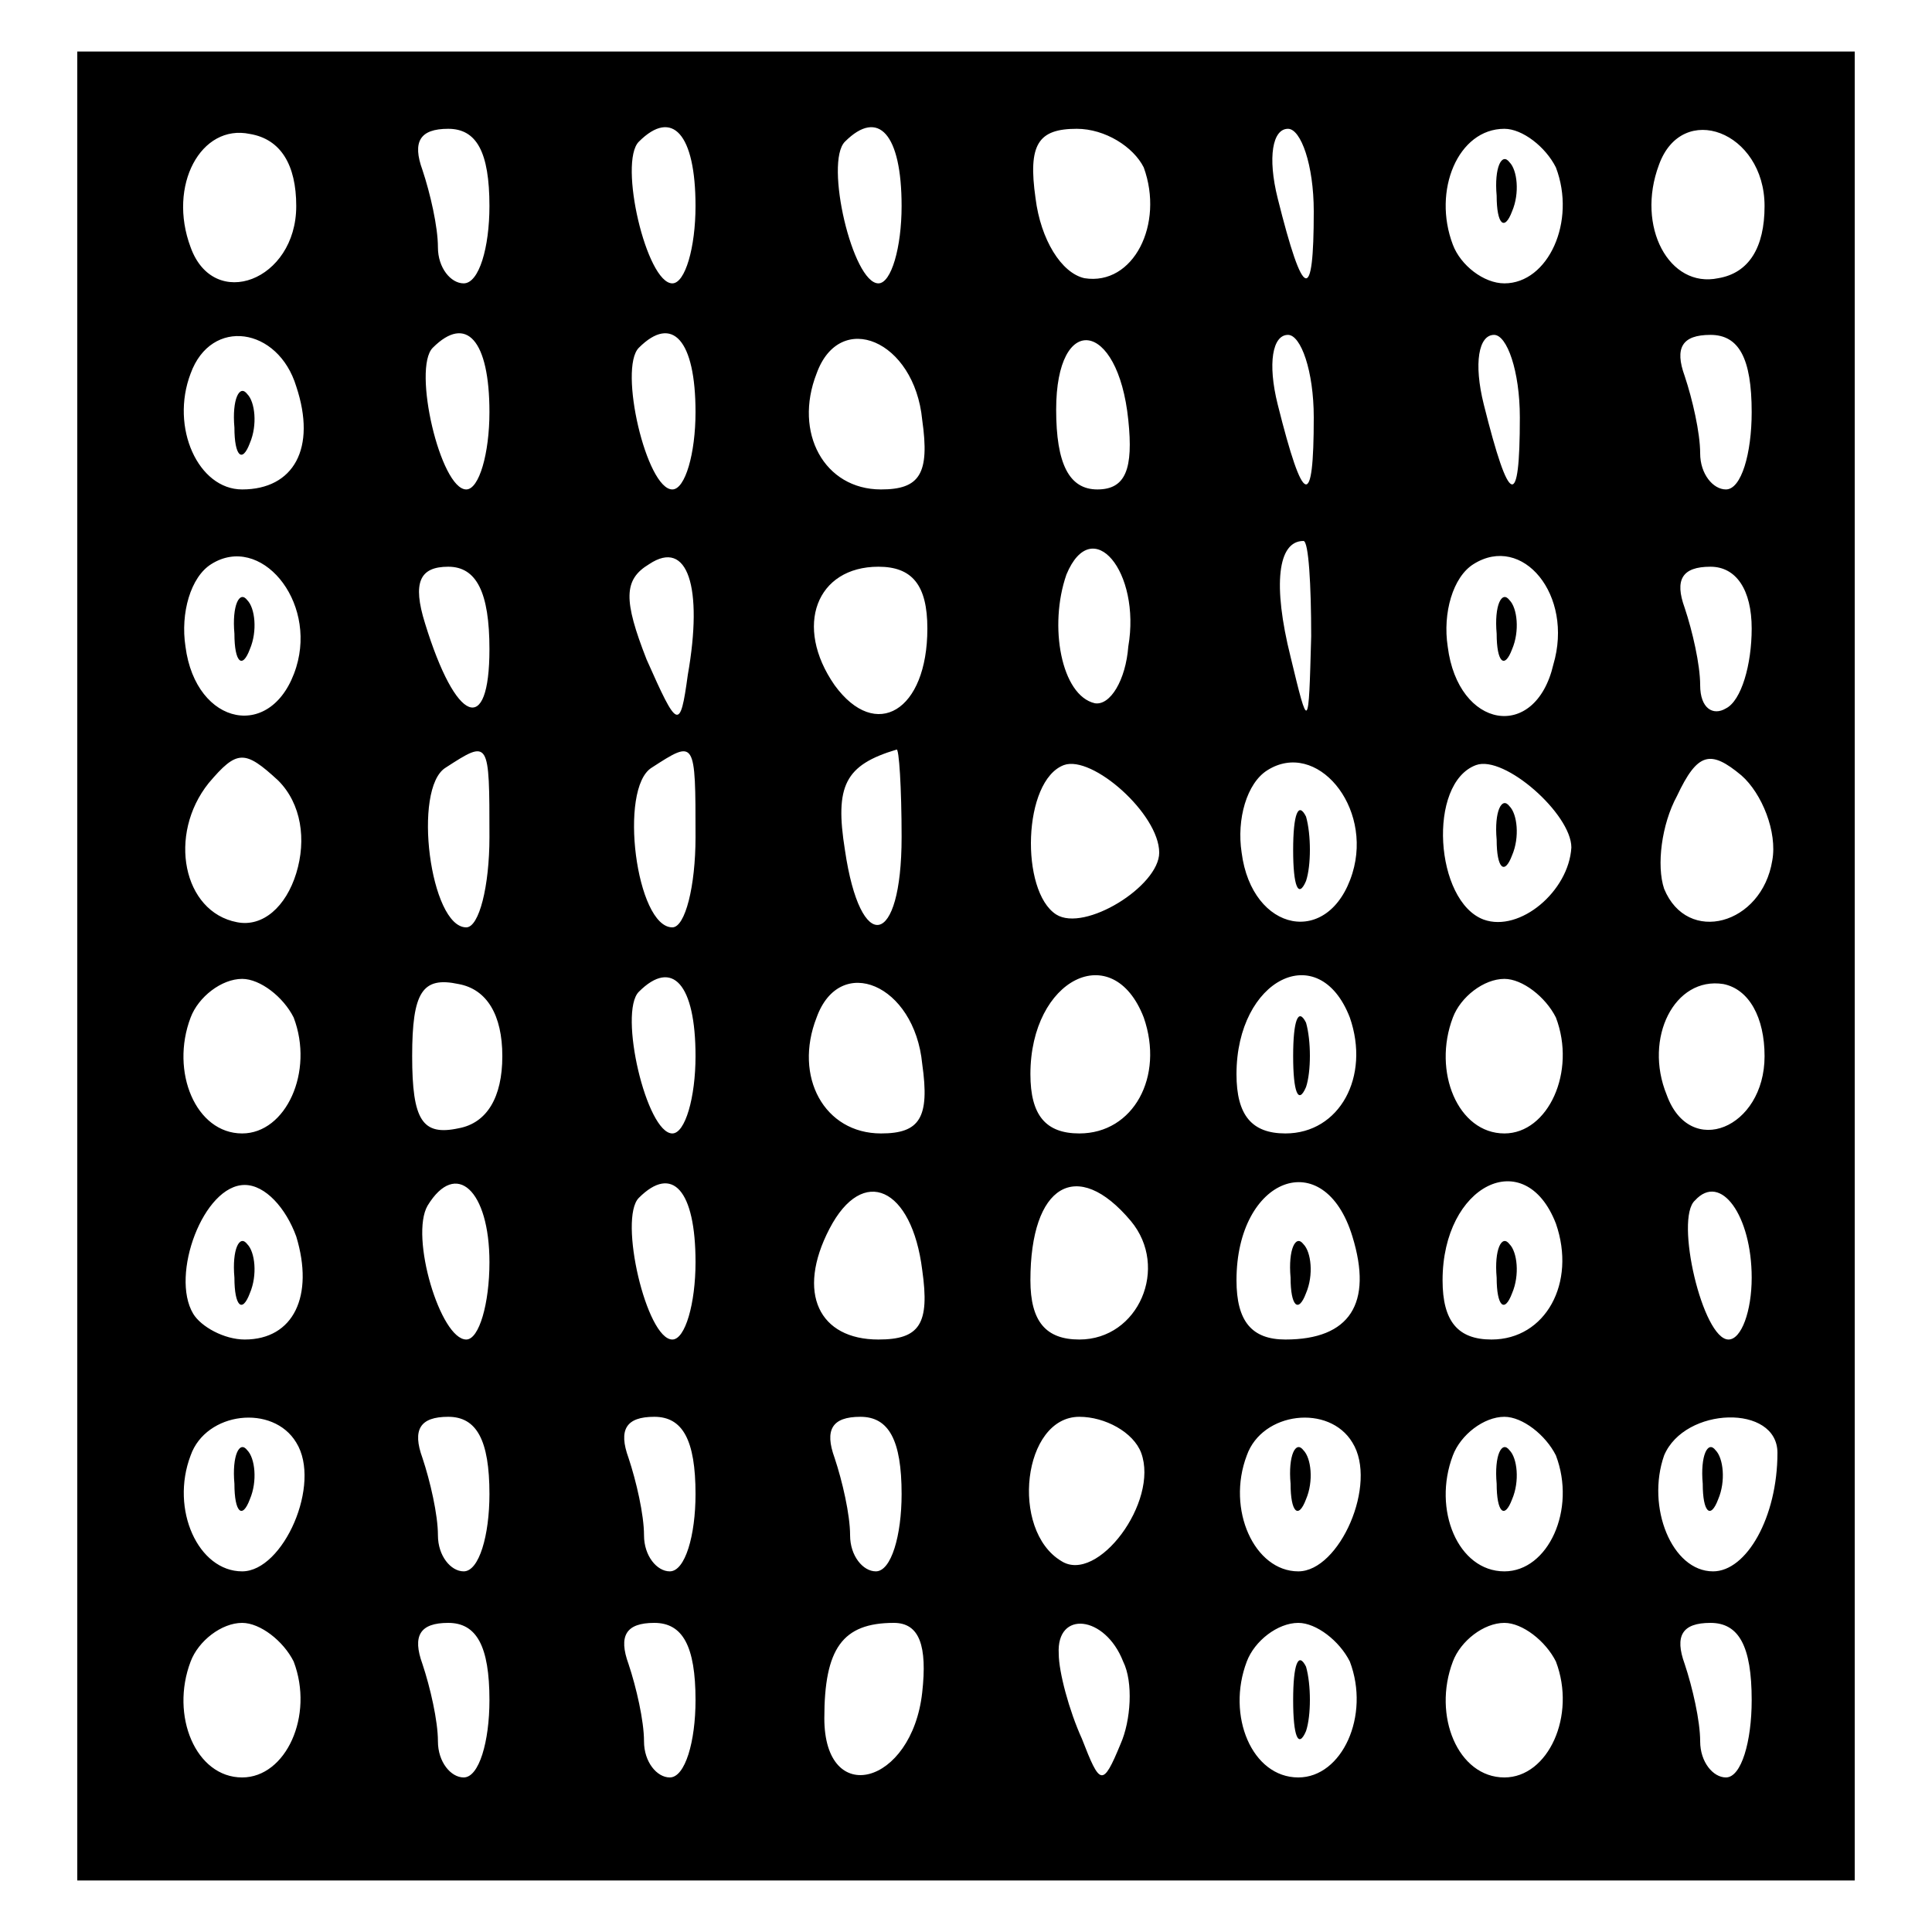 <?xml version="1.0" standalone="no"?>
<!DOCTYPE svg PUBLIC "-//W3C//DTD SVG 20010904//EN"
 "http://www.w3.org/TR/2001/REC-SVG-20010904/DTD/svg10.dtd">
<svg version="1.0" xmlns="http://www.w3.org/2000/svg"
 width="75pt" height="75pt" viewBox="0 0 75 75"
 preserveAspectRatio="xMidYMid meet">

<g transform="translate(0,75) scale(0.1,-0.1)"
fill="#000000" stroke="none">
<path d="M30 375 l0 -355 345 0 345 0 0 355 0 355 -345 0 -345 0 0 -355z m85
295 c0 -29 -32 -41 -41 -16 -9 24 4 48 23 44 12 -2 18 -12 18 -28z m75 0 c0
-16 -4 -30 -10 -30 -5 0 -10 6 -10 14 0 8 -3 21 -6 30 -4 11 -1 16 10 16 11 0
16 -9 16 -30z m80 0 c0 -16 -4 -30 -9 -30 -10 0 -21 47 -13 55 13 13 22 3 22
-25z m80 0 c0 -16 -4 -30 -9 -30 -10 0 -21 47 -13 55 13 13 22 3 22 -25z m94
15 c8 -22 -4 -46 -23 -43 -9 2 -17 15 -19 31 -3 21 1 27 16 27 11 0 22 -7 26
-15z m66 -17 c0 -36 -4 -35 -14 5 -4 16 -2 27 4 27 5 0 10 -14 10 -32z m94 17
c8 -21 -3 -45 -20 -45 -8 0 -17 7 -20 15 -8 21 2 45 20 45 7 0 16 -7 20 -15z
m81 -15 c0 -16 -6 -26 -18 -28 -19 -4 -32 20 -23 44 9 25 41 13 41 -16z m-570
-70 c8 -24 -1 -40 -21 -40 -17 0 -28 24 -20 45 8 22 34 18 41 -5z m75 -10 c0
-16 -4 -30 -9 -30 -10 0 -21 47 -13 55 13 13 22 3 22 -25z m80 0 c0 -16 -4
-30 -9 -30 -10 0 -21 47 -13 55 13 13 22 3 22 -25z m88 -3 c3 -21 -1 -27 -16
-27 -22 0 -34 22 -25 45 9 25 38 13 41 -18z m80 0 c2 -19 -1 -27 -12 -27 -11
0 -16 10 -16 31 0 38 24 35 28 -4z m72 1 c0 -36 -4 -35 -14 5 -4 16 -2 27 4
27 5 0 10 -14 10 -32z m80 0 c0 -36 -4 -35 -14 5 -4 16 -2 27 4 27 5 0 10 -14
10 -32z m90 2 c0 -16 -4 -30 -10 -30 -5 0 -10 6 -10 14 0 8 -3 21 -6 30 -4 11
-1 16 10 16 11 0 16 -9 16 -30z m-565 -99 c-9 -29 -39 -23 -43 8 -2 13 2 27
10 32 19 12 41 -14 33 -40z m152 -3 c-3 -22 -4 -21 -16 6 -9 23 -9 31 1 37 15
10 21 -9 15 -43z m171 11 c-1 -13 -7 -23 -13 -22 -13 3 -18 30 -11 50 10 24
29 1 24 -28z m71 4 c-1 -37 -1 -37 -8 -8 -7 28 -5 45 5 45 2 0 3 -17 3 -37z
m94 -11 c-7 -30 -37 -25 -41 7 -2 13 2 27 10 32 19 12 39 -12 31 -39z m-413 6
c0 -34 -13 -29 -25 10 -5 16 -2 22 9 22 11 0 16 -10 16 -32z m170 8 c0 -32
-20 -44 -36 -22 -16 23 -7 46 17 46 13 0 19 -7 19 -24z m320 0 c0 -14 -4 -28
-10 -31 -5 -3 -10 0 -10 9 0 8 -3 21 -6 30 -4 11 -1 16 10 16 10 0 16 -9 16
-24z m-565 -95 c-4 -13 -13 -21 -23 -19 -21 4 -27 34 -11 54 11 13 14 13 27 1
9 -9 11 -23 7 -36z m75 14 c0 -19 -4 -35 -9 -35 -14 0 -21 54 -8 62 17 11 17
11 17 -27z m80 0 c0 -19 -4 -35 -9 -35 -14 0 -21 54 -8 62 17 11 17 11 17 -27z
m80 0 c0 -43 -16 -46 -22 -5 -4 25 0 33 20 39 1 1 2 -15 2 -34z m100 -6 c0
-13 -29 -31 -40 -24 -14 9 -13 52 3 58 11 4 37 -19 37 -34z m75 -8 c-9 -29
-39 -23 -43 8 -2 13 2 27 10 32 19 12 41 -14 33 -40z m85 10 c-1 -17 -20 -33
-34 -28 -19 7 -22 53 -3 60 11 4 37 -19 37 -32z m78 -5 c-4 -25 -33 -33 -42
-11 -3 9 -1 25 5 36 8 17 13 18 25 8 8 -7 14 -22 12 -33z m-574 -61 c8 -21 -3
-45 -20 -45 -18 0 -28 24 -20 45 3 8 12 15 20 15 7 0 16 -7 20 -15z m81 -15
c0 -16 -6 -26 -17 -28 -14 -3 -18 3 -18 28 0 25 4 31 18 28 11 -2 17 -12 17
-28z m75 0 c0 -16 -4 -30 -9 -30 -10 0 -21 47 -13 55 13 13 22 3 22 -25z m88
-3 c3 -21 -1 -27 -16 -27 -22 0 -34 22 -25 45 9 25 38 13 41 -18z m86 18 c8
-23 -4 -45 -25 -45 -13 0 -19 7 -19 23 0 37 32 53 44 22z m80 0 c8 -23 -4 -45
-25 -45 -13 0 -19 7 -19 23 0 37 32 53 44 22z m80 0 c8 -21 -3 -45 -20 -45
-18 0 -28 24 -20 45 3 8 12 15 20 15 7 0 16 -7 20 -15z m81 -15 c0 -28 -29
-40 -38 -15 -9 22 3 46 22 43 10 -2 16 -13 16 -28z m-570 -70 c7 -23 -1 -40
-20 -40 -8 0 -17 5 -20 10 -9 15 4 50 20 50 8 0 16 -9 20 -20z m75 -10 c0 -16
-4 -30 -9 -30 -10 0 -22 40 -15 52 11 18 24 6 24 -22z m80 0 c0 -16 -4 -30 -9
-30 -10 0 -21 47 -13 55 13 13 22 3 22 -25z m88 -3 c3 -21 -1 -27 -17 -27 -23
0 -32 18 -19 43 13 25 32 16 36 -16z m81 19 c15 -18 3 -46 -20 -46 -13 0 -19
7 -19 23 0 37 18 48 39 23z m86 -6 c8 -26 -1 -40 -26 -40 -13 0 -19 7 -19 23
0 40 34 53 45 17z m79 5 c8 -23 -4 -45 -25 -45 -13 0 -19 7 -19 23 0 37 32 53
44 22z m76 -21 c0 -13 -4 -24 -9 -24 -10 0 -21 47 -13 54 10 11 22 -6 22 -30z
m-565 -64 c10 -16 -5 -50 -21 -50 -17 0 -28 24 -20 45 6 17 32 20 41 5z m75
-20 c0 -16 -4 -30 -10 -30 -5 0 -10 6 -10 14 0 8 -3 21 -6 30 -4 11 -1 16 10
16 11 0 16 -9 16 -30z m80 0 c0 -16 -4 -30 -10 -30 -5 0 -10 6 -10 14 0 8 -3
21 -6 30 -4 11 -1 16 10 16 11 0 16 -9 16 -30z m80 0 c0 -16 -4 -30 -10 -30
-5 0 -10 6 -10 14 0 8 -3 21 -6 30 -4 11 -1 16 10 16 11 0 16 -9 16 -30z m93
16 c7 -19 -17 -51 -31 -42 -20 12 -15 56 7 56 10 0 21 -6 24 -14z m82 4 c10
-16 -5 -50 -21 -50 -17 0 -28 24 -20 45 6 17 32 20 41 5z m79 -5 c8 -21 -3
-45 -20 -45 -18 0 -28 24 -20 45 3 8 12 15 20 15 7 0 16 -7 20 -15z m86 1 c0
-25 -12 -46 -25 -46 -16 0 -26 25 -19 45 8 19 44 20 44 1z m-576 -81 c8 -21
-3 -45 -20 -45 -18 0 -28 24 -20 45 3 8 12 15 20 15 7 0 16 -7 20 -15z m76
-15 c0 -16 -4 -30 -10 -30 -5 0 -10 6 -10 14 0 8 -3 21 -6 30 -4 11 -1 16 10
16 11 0 16 -9 16 -30z m80 0 c0 -16 -4 -30 -10 -30 -5 0 -10 6 -10 14 0 8 -3
21 -6 30 -4 11 -1 16 10 16 11 0 16 -9 16 -30z m88 3 c-4 -36 -38 -45 -38 -10
0 27 7 37 27 37 10 0 13 -9 11 -27z m78 12 c4 -8 3 -23 -1 -32 -7 -17 -8 -16
-15 2 -5 11 -9 26 -9 33 -1 17 18 15 25 -3z m88 0 c8 -21 -3 -45 -20 -45 -18
0 -28 24 -20 45 3 8 12 15 20 15 7 0 16 -7 20 -15z m80 0 c8 -21 -3 -45 -20
-45 -18 0 -28 24 -20 45 3 8 12 15 20 15 7 0 16 -7 20 -15z m76 -15 c0 -16 -4
-30 -10 -30 -5 0 -10 6 -10 14 0 8 -3 21 -6 30 -4 11 -1 16 10 16 11 0 16 -9
16 -30z"/>
<path d="M581 674 c0 -11 3 -14 6 -6 3 7 2 16 -1 19 -3 4 -6 -2 -5 -13z"/>
<path d="M91 584 c0 -11 3 -14 6 -6 3 7 2 16 -1 19 -3 4 -6 -2 -5 -13z"/>
<path d="M91 504 c0 -11 3 -14 6 -6 3 7 2 16 -1 19 -3 4 -6 -2 -5 -13z"/>
<path d="M581 504 c0 -11 3 -14 6 -6 3 7 2 16 -1 19 -3 4 -6 -2 -5 -13z"/>
<path d="M502 420 c0 -14 2 -19 5 -12 2 6 2 18 0 25 -3 6 -5 1 -5 -13z"/>
<path d="M581 424 c0 -11 3 -14 6 -6 3 7 2 16 -1 19 -3 4 -6 -2 -5 -13z"/>
<path d="M502 340 c0 -14 2 -19 5 -12 2 6 2 18 0 25 -3 6 -5 1 -5 -13z"/>
<path d="M91 254 c0 -11 3 -14 6 -6 3 7 2 16 -1 19 -3 4 -6 -2 -5 -13z"/>
<path d="M501 254 c0 -11 3 -14 6 -6 3 7 2 16 -1 19 -3 4 -6 -2 -5 -13z"/>
<path d="M581 254 c0 -11 3 -14 6 -6 3 7 2 16 -1 19 -3 4 -6 -2 -5 -13z"/>
<path d="M91 174 c0 -11 3 -14 6 -6 3 7 2 16 -1 19 -3 4 -6 -2 -5 -13z"/>
<path d="M501 174 c0 -11 3 -14 6 -6 3 7 2 16 -1 19 -3 4 -6 -2 -5 -13z"/>
<path d="M581 174 c0 -11 3 -14 6 -6 3 7 2 16 -1 19 -3 4 -6 -2 -5 -13z"/>
<path d="M661 174 c0 -11 3 -14 6 -6 3 7 2 16 -1 19 -3 4 -6 -2 -5 -13z"/>
<path d="M502 90 c0 -14 2 -19 5 -12 2 6 2 18 0 25 -3 6 -5 1 -5 -13z"/>
</g>
</svg>
